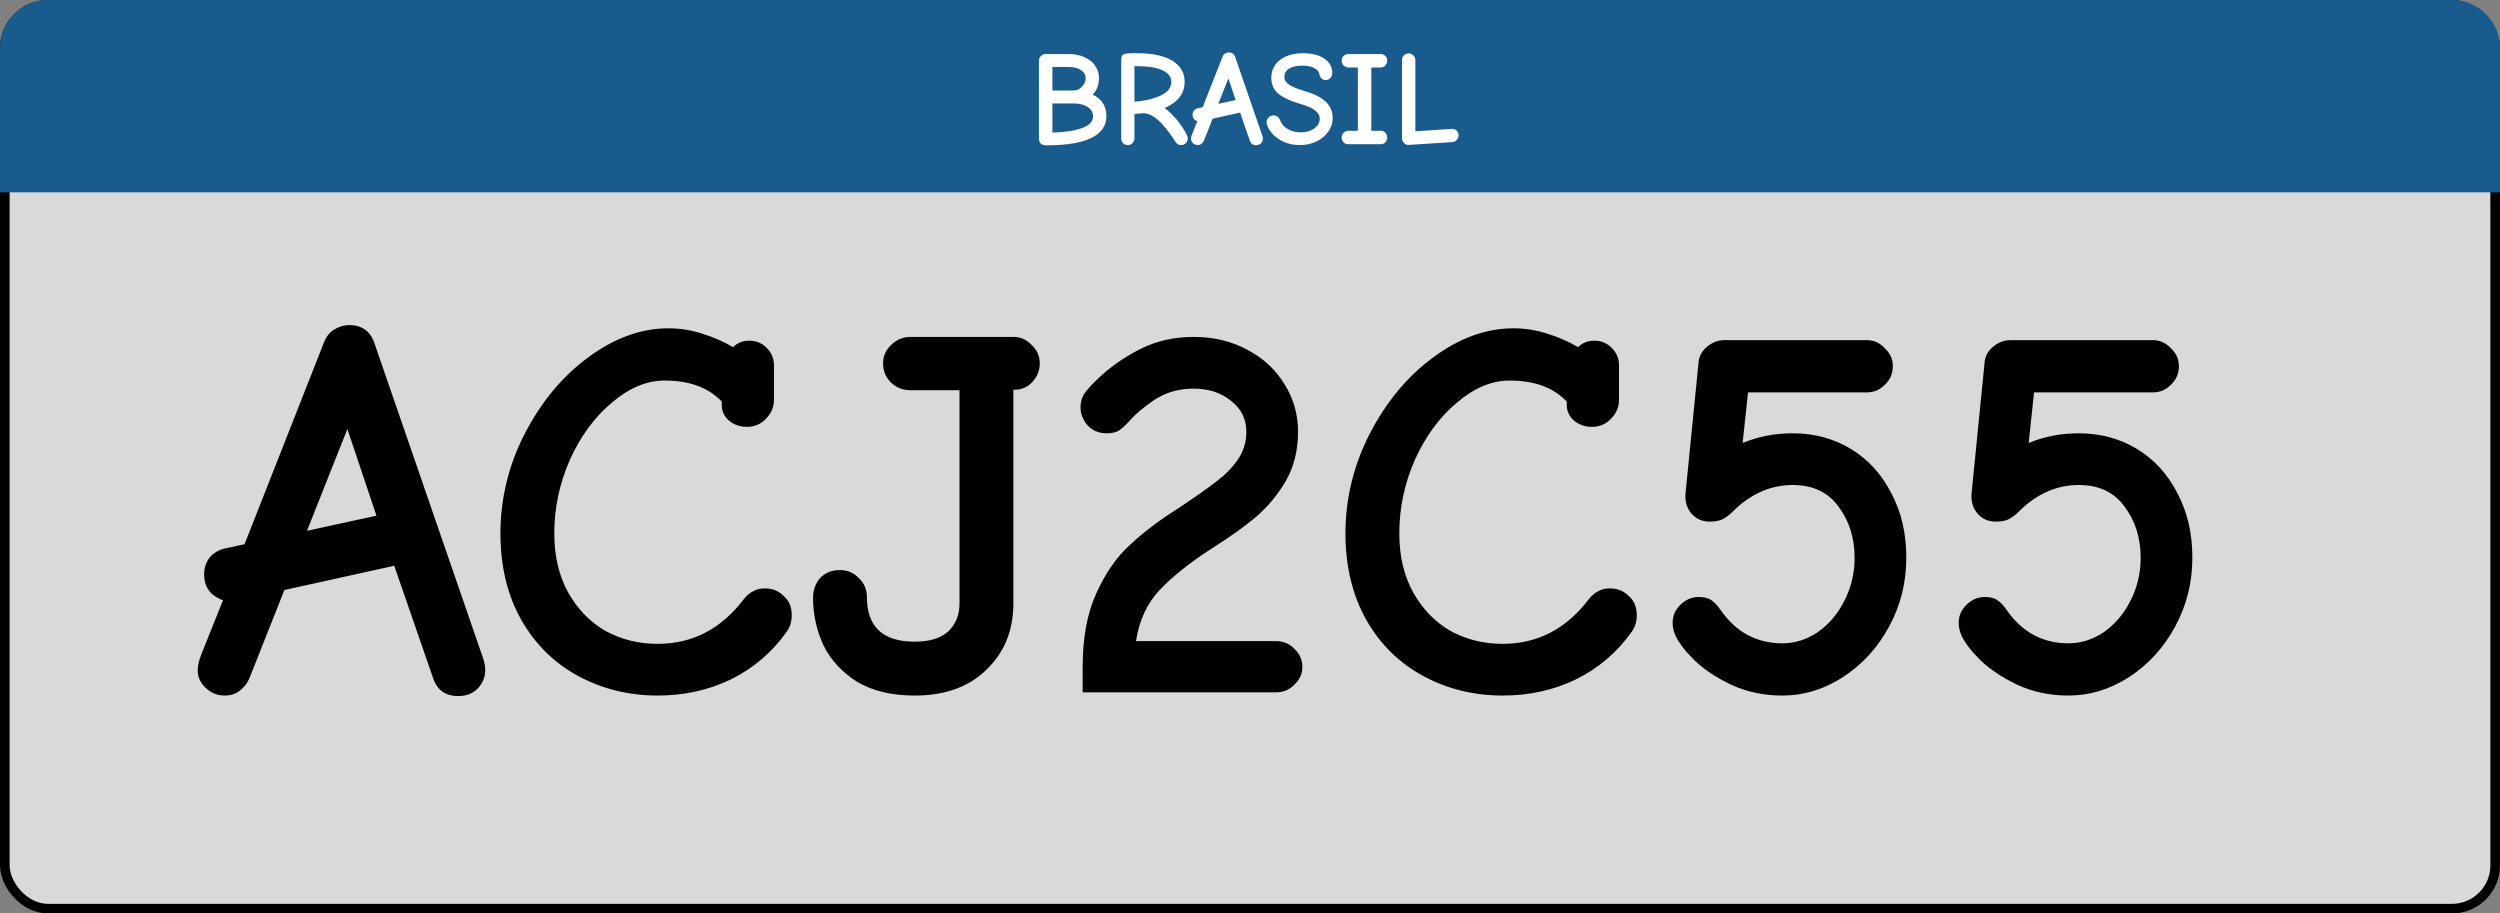 <svg width="260" height="95" viewBox="0 0 260 95" fill="none" xmlns="http://www.w3.org/2000/svg">
<rect x="0" y="0" width="260" height="95" fill="#808080" stroke="none"/>
<rect x="0.5" y="0.5" width="259" height="94" rx="4.5" fill="#D9D9D9" stroke="black"/>
<path d="M47.664 72.392C46.32 72.392 45.443 71.757 45.032 70.488L41 58.84L29.576 61.36L25.936 70.544C25.712 71.067 25.376 71.496 24.928 71.832C24.517 72.168 23.995 72.336 23.36 72.336C22.613 72.336 21.96 72.075 21.4 71.552C20.84 71.029 20.56 70.413 20.56 69.704C20.56 69.219 20.691 68.659 20.952 68.024L23.192 62.424C22.968 62.349 22.8 62.275 22.688 62.2C21.717 61.715 21.232 60.893 21.232 59.736C21.232 59.064 21.419 58.485 21.792 58C22.203 57.515 22.725 57.197 23.36 57.048L25.432 56.6L33.72 35.544C33.944 34.984 34.299 34.555 34.784 34.256C35.269 33.957 35.792 33.808 36.352 33.808C36.949 33.808 37.472 33.957 37.92 34.256C38.368 34.555 38.704 35.021 38.928 35.656L50.072 67.968C50.109 68.043 50.184 68.267 50.296 68.64C50.408 68.976 50.464 69.331 50.464 69.704C50.464 70.413 50.203 71.048 49.68 71.608C49.157 72.131 48.485 72.392 47.664 72.392ZM39.152 53.632L36.128 44.616L31.928 55.2L39.152 53.632ZM68.397 72.336C65.41 72.336 62.666 71.664 60.165 70.32C57.663 68.976 55.685 67.035 54.229 64.496C52.773 61.92 52.045 58.915 52.045 55.48C52.045 51.859 52.885 48.405 54.565 45.12C56.282 41.797 58.485 39.147 61.173 37.168C63.898 35.152 66.679 34.144 69.517 34.144C70.711 34.144 71.887 34.331 73.045 34.704C74.239 35.077 75.303 35.544 76.237 36.104C76.685 35.656 77.245 35.432 77.917 35.432C78.663 35.432 79.279 35.693 79.765 36.216C80.25 36.701 80.493 37.299 80.493 38.008V41.592C80.493 42.339 80.213 42.992 79.653 43.552C79.13 44.112 78.477 44.392 77.693 44.392C76.946 44.392 76.311 44.168 75.789 43.72C75.303 43.272 75.061 42.749 75.061 42.152V41.76C73.679 40.304 71.701 39.576 69.125 39.576C67.258 39.576 65.429 40.341 63.637 41.872C61.845 43.365 60.389 45.344 59.269 47.808C58.186 50.272 57.645 52.829 57.645 55.48C57.645 57.832 58.13 59.885 59.101 61.64C60.071 63.357 61.359 64.683 62.965 65.616C64.607 66.512 66.418 66.96 68.397 66.96C72.018 66.96 75.005 65.411 77.357 62.312C77.693 61.901 78.029 61.621 78.365 61.472C78.701 61.285 79.093 61.192 79.541 61.192C80.325 61.192 80.978 61.453 81.501 61.976C82.061 62.461 82.341 63.133 82.341 63.992C82.341 64.627 82.173 65.187 81.837 65.672C80.306 67.837 78.365 69.499 76.013 70.656C73.698 71.776 71.159 72.336 68.397 72.336ZM95.141 72.336C92.715 72.336 90.699 71.851 89.094 70.88C87.525 69.872 86.368 68.603 85.621 67.072C84.912 65.504 84.558 63.88 84.558 62.2C84.558 61.379 84.8 60.688 85.285 60.128C85.808 59.568 86.499 59.288 87.358 59.288C88.141 59.288 88.795 59.568 89.317 60.128C89.877 60.651 90.157 61.304 90.157 62.088C90.157 65.187 91.819 66.736 95.141 66.736C96.672 66.736 97.829 66.381 98.614 65.672C99.397 64.925 99.79 63.955 99.79 62.76V40.584H94.694C93.909 40.584 93.237 40.323 92.677 39.8C92.118 39.24 91.838 38.568 91.838 37.784C91.838 37.037 92.118 36.403 92.677 35.88C93.237 35.32 93.909 35.04 94.694 35.04H105.39C106.136 35.04 106.771 35.32 107.294 35.88C107.854 36.403 108.134 37.037 108.134 37.784C108.134 38.531 107.872 39.184 107.35 39.744C106.864 40.267 106.267 40.528 105.558 40.528H105.39V62.76C105.39 65.56 104.456 67.856 102.59 69.648C100.76 71.44 98.278 72.336 95.141 72.336ZM112.597 69.368C112.597 66.344 113.064 63.805 113.997 61.752C114.93 59.661 116.088 57.981 117.469 56.712C118.85 55.405 120.549 54.117 122.565 52.848C124.357 51.653 125.682 50.72 126.541 50.048C127.437 49.376 128.165 48.629 128.725 47.808C129.322 46.949 129.621 45.979 129.621 44.896C129.621 43.589 129.098 42.525 128.053 41.704C127.008 40.845 125.701 40.416 124.133 40.416C122.602 40.416 121.24 40.808 120.045 41.592C118.888 42.376 118.01 43.123 117.413 43.832C117.04 44.243 116.685 44.56 116.349 44.784C116.05 44.971 115.621 45.064 115.061 45.064C114.277 45.064 113.624 44.784 113.101 44.224C112.616 43.664 112.373 43.029 112.373 42.32C112.373 41.872 112.485 41.443 112.709 41.032C112.97 40.621 113.456 40.08 114.165 39.408C115.397 38.213 116.853 37.187 118.533 36.328C120.213 35.469 122.08 35.04 124.133 35.04C126.224 35.04 128.09 35.488 129.733 36.384C131.376 37.243 132.664 38.437 133.597 39.968C134.53 41.461 134.997 43.104 134.997 44.896C134.997 46.837 134.568 48.555 133.709 50.048C132.85 51.504 131.805 52.755 130.573 53.8C129.378 54.808 127.829 55.909 125.925 57.104C123.685 58.56 121.912 59.979 120.605 61.36C119.298 62.741 118.477 64.515 118.141 66.68H132.757C133.466 66.68 134.082 66.941 134.605 67.464C135.165 67.987 135.445 68.621 135.445 69.368C135.445 70.077 135.165 70.693 134.605 71.216C134.082 71.739 133.466 72 132.757 72H112.597V69.368ZM156.28 72.336C153.293 72.336 150.549 71.664 148.048 70.32C145.546 68.976 143.568 67.035 142.112 64.496C140.656 61.92 139.928 58.915 139.928 55.48C139.928 51.859 140.768 48.405 142.448 45.12C144.165 41.797 146.368 39.147 149.056 37.168C151.781 35.152 154.562 34.144 157.4 34.144C158.594 34.144 159.77 34.331 160.928 34.704C162.122 35.077 163.186 35.544 164.12 36.104C164.568 35.656 165.128 35.432 165.8 35.432C166.546 35.432 167.162 35.693 167.648 36.216C168.133 36.701 168.376 37.299 168.376 38.008V41.592C168.376 42.339 168.096 42.992 167.536 43.552C167.013 44.112 166.36 44.392 165.576 44.392C164.829 44.392 164.194 44.168 163.672 43.72C163.186 43.272 162.944 42.749 162.944 42.152V41.76C161.562 40.304 159.584 39.576 157.008 39.576C155.141 39.576 153.312 40.341 151.52 41.872C149.728 43.365 148.272 45.344 147.152 47.808C146.069 50.272 145.528 52.829 145.528 55.48C145.528 57.832 146.013 59.885 146.984 61.64C147.954 63.357 149.242 64.683 150.848 65.616C152.49 66.512 154.301 66.96 156.28 66.96C159.901 66.96 162.888 65.411 165.24 62.312C165.576 61.901 165.912 61.621 166.248 61.472C166.584 61.285 166.976 61.192 167.424 61.192C168.208 61.192 168.861 61.453 169.384 61.976C169.944 62.461 170.224 63.133 170.224 63.992C170.224 64.627 170.056 65.187 169.72 65.672C168.189 67.837 166.248 69.499 163.896 70.656C161.581 71.776 159.042 72.336 156.28 72.336ZM185.376 72.336C183.435 72.336 181.662 71.963 180.056 71.216C178.488 70.469 177.2 69.611 176.192 68.64C175.222 67.669 174.568 66.811 174.232 66.064C174.046 65.616 173.952 65.187 173.952 64.776C173.952 64.067 174.214 63.451 174.736 62.928C175.296 62.368 175.931 62.088 176.64 62.088C177.238 62.088 177.686 62.2 177.984 62.424C178.283 62.611 178.6 62.947 178.936 63.432C180.542 65.747 182.688 66.904 185.376 66.904C186.683 66.904 187.915 66.512 189.072 65.728C190.23 64.907 191.144 63.824 191.816 62.48C192.526 61.099 192.88 59.605 192.88 58C192.88 55.947 192.32 54.173 191.2 52.68C190.118 51.187 188.531 50.44 186.44 50.44C184.126 50.44 182.035 51.373 180.168 53.24C179.832 53.576 179.478 53.837 179.104 54.024C178.768 54.173 178.339 54.248 177.816 54.248C177.032 54.248 176.398 53.968 175.912 53.408C175.427 52.848 175.222 52.139 175.296 51.28L176.64 37.784C176.678 37.112 176.958 36.552 177.48 36.104C178.04 35.619 178.656 35.376 179.328 35.376H194.168C194.878 35.376 195.494 35.656 196.016 36.216C196.576 36.739 196.856 37.355 196.856 38.064C196.856 38.848 196.576 39.501 196.016 40.024C195.494 40.547 194.878 40.808 194.168 40.808H181.792L181.232 46.072C182.838 45.4 184.574 45.064 186.44 45.064C188.68 45.064 190.696 45.605 192.488 46.688C194.28 47.771 195.68 49.301 196.688 51.28C197.734 53.221 198.256 55.461 198.256 58C198.256 60.576 197.659 62.965 196.464 65.168C195.27 67.371 193.664 69.125 191.648 70.432C189.67 71.701 187.579 72.336 185.376 72.336ZM215.126 72.336C213.185 72.336 211.412 71.963 209.806 71.216C208.238 70.469 206.95 69.611 205.942 68.64C204.972 67.669 204.318 66.811 203.982 66.064C203.796 65.616 203.702 65.187 203.702 64.776C203.702 64.067 203.964 63.451 204.486 62.928C205.046 62.368 205.681 62.088 206.39 62.088C206.988 62.088 207.436 62.2 207.734 62.424C208.033 62.611 208.35 62.947 208.686 63.432C210.292 65.747 212.438 66.904 215.126 66.904C216.433 66.904 217.665 66.512 218.822 65.728C219.98 64.907 220.894 63.824 221.566 62.48C222.276 61.099 222.63 59.605 222.63 58C222.63 55.947 222.07 54.173 220.95 52.68C219.868 51.187 218.281 50.44 216.19 50.44C213.876 50.44 211.785 51.373 209.918 53.24C209.582 53.576 209.228 53.837 208.854 54.024C208.518 54.173 208.089 54.248 207.566 54.248C206.782 54.248 206.148 53.968 205.662 53.408C205.177 52.848 204.972 52.139 205.046 51.28L206.39 37.784C206.428 37.112 206.708 36.552 207.23 36.104C207.79 35.619 208.406 35.376 209.078 35.376H223.918C224.628 35.376 225.244 35.656 225.766 36.216C226.326 36.739 226.606 37.355 226.606 38.064C226.606 38.848 226.326 39.501 225.766 40.024C225.244 40.547 224.628 40.808 223.918 40.808H211.542L210.982 46.072C212.588 45.4 214.324 45.064 216.19 45.064C218.43 45.064 220.446 45.605 222.238 46.688C224.03 47.771 225.43 49.301 226.438 51.28C227.484 53.221 228.006 55.461 228.006 58C228.006 60.576 227.409 62.965 226.214 65.168C225.02 67.371 223.414 69.125 221.398 70.432C219.42 71.701 217.329 72.336 215.126 72.336Z" fill="black"/>
<path d="M0 5C0 2.239 2.239 0 5 0H255C257.761 0 260 2.239 260 5V20H0V5Z" fill="#1A5B8D"/>
<path d="M108.862 15.112C108.563 15.112 108.353 15.051 108.232 14.93C108.111 14.809 108.05 14.613 108.05 14.342V6.306C108.05 6.119 108.12 5.961 108.26 5.83C108.4 5.69 108.559 5.62 108.736 5.62H111.116C111.788 5.62 112.362 5.737 112.838 5.97C113.323 6.194 113.687 6.497 113.93 6.88C114.173 7.253 114.294 7.659 114.294 8.098C114.294 8.798 114.079 9.381 113.65 9.848C114.126 10.072 114.481 10.371 114.714 10.744C114.947 11.108 115.064 11.561 115.064 12.102C115.064 13.073 114.546 13.819 113.51 14.342C112.474 14.855 110.925 15.112 108.862 15.112ZM111.592 9.414C111.975 9.414 112.287 9.283 112.53 9.022C112.782 8.751 112.908 8.448 112.908 8.112C112.908 7.785 112.749 7.515 112.432 7.3C112.124 7.076 111.685 6.964 111.116 6.964H109.45V9.414H111.592ZM109.45 13.782C110.691 13.763 111.704 13.614 112.488 13.334C113.281 13.054 113.678 12.643 113.678 12.102C113.678 11.701 113.496 11.379 113.132 11.136C112.768 10.884 112.255 10.758 111.592 10.758H109.45V13.782ZM117.295 15.084C117.099 15.084 116.935 15.019 116.805 14.888C116.674 14.757 116.609 14.594 116.609 14.398V6.376C116.609 6.124 116.632 5.942 116.679 5.83C116.735 5.718 116.837 5.643 116.987 5.606C117.145 5.559 117.393 5.536 117.729 5.536H118.303C119.871 5.536 121.079 5.797 121.929 6.32C122.778 6.843 123.203 7.575 123.203 8.518C123.203 9.713 122.512 10.618 121.131 11.234C122.12 12.018 122.895 12.965 123.455 14.076C123.501 14.169 123.525 14.277 123.525 14.398C123.525 14.585 123.459 14.748 123.329 14.888C123.207 15.019 123.044 15.084 122.839 15.084C122.577 15.084 122.372 14.963 122.223 14.72C120.991 12.76 119.889 11.78 118.919 11.78C118.629 11.78 118.317 11.808 117.981 11.864V14.398C117.981 14.594 117.911 14.757 117.771 14.888C117.64 15.019 117.481 15.084 117.295 15.084ZM117.981 10.576C118.989 10.511 119.88 10.305 120.655 9.96C121.429 9.615 121.817 9.134 121.817 8.518C121.817 7.986 121.504 7.58 120.879 7.3C120.263 7.02 119.39 6.88 118.261 6.88H117.981V10.576ZM130.637 15.098C130.301 15.098 130.081 14.939 129.979 14.622L128.971 11.71L126.115 12.34L125.205 14.636C125.149 14.767 125.065 14.874 124.953 14.958C124.85 15.042 124.719 15.084 124.561 15.084C124.374 15.084 124.211 15.019 124.071 14.888C123.931 14.757 123.861 14.603 123.861 14.426C123.861 14.305 123.893 14.165 123.959 14.006L124.519 12.606C124.463 12.587 124.421 12.569 124.393 12.55C124.15 12.429 124.029 12.223 124.029 11.934C124.029 11.766 124.075 11.621 124.169 11.5C124.271 11.379 124.402 11.299 124.561 11.262L125.079 11.15L127.151 5.886C127.207 5.746 127.295 5.639 127.417 5.564C127.538 5.489 127.669 5.452 127.809 5.452C127.958 5.452 128.089 5.489 128.201 5.564C128.313 5.639 128.397 5.755 128.453 5.914L131.239 13.992C131.248 14.011 131.267 14.067 131.295 14.16C131.323 14.244 131.337 14.333 131.337 14.426C131.337 14.603 131.271 14.762 131.141 14.902C131.01 15.033 130.842 15.098 130.637 15.098ZM128.509 10.408L127.753 8.154L126.703 10.8L128.509 10.408ZM135.225 15.084C134.423 15.084 133.723 14.907 133.125 14.552C132.537 14.197 132.122 13.763 131.879 13.25C131.777 13.026 131.725 12.844 131.725 12.704C131.725 12.508 131.795 12.345 131.935 12.214C132.075 12.074 132.243 12.004 132.439 12.004C132.607 12.004 132.752 12.051 132.873 12.144C132.995 12.237 133.083 12.363 133.139 12.522C133.289 12.923 133.564 13.231 133.965 13.446C134.367 13.661 134.796 13.768 135.253 13.768C135.832 13.768 136.308 13.633 136.681 13.362C137.064 13.082 137.255 12.741 137.255 12.34C137.255 12.032 137.101 11.752 136.793 11.5C136.495 11.248 135.981 11.019 135.253 10.814C134.311 10.553 133.569 10.217 133.027 9.806C132.486 9.386 132.215 8.812 132.215 8.084C132.215 7.589 132.346 7.151 132.607 6.768C132.878 6.376 133.261 6.073 133.755 5.858C134.25 5.643 134.829 5.536 135.491 5.536C136.443 5.536 137.19 5.723 137.731 6.096C138.282 6.469 138.557 6.969 138.557 7.594C138.557 7.799 138.492 7.972 138.361 8.112C138.231 8.252 138.067 8.322 137.871 8.322C137.703 8.322 137.559 8.266 137.437 8.154C137.316 8.042 137.246 7.902 137.227 7.734C137.19 7.473 137.017 7.258 136.709 7.09C136.401 6.913 135.995 6.824 135.491 6.824C134.866 6.824 134.39 6.931 134.063 7.146C133.737 7.351 133.573 7.631 133.573 7.986C133.573 8.313 133.741 8.588 134.077 8.812C134.413 9.036 134.964 9.26 135.729 9.484C136.672 9.755 137.386 10.119 137.871 10.576C138.357 11.033 138.599 11.598 138.599 12.27C138.599 12.793 138.445 13.269 138.137 13.698C137.829 14.127 137.414 14.468 136.891 14.72C136.378 14.963 135.823 15.084 135.225 15.084ZM140.236 15C140.04 15 139.872 14.935 139.732 14.804C139.601 14.664 139.536 14.496 139.536 14.3C139.536 14.104 139.601 13.941 139.732 13.81C139.872 13.67 140.04 13.6 140.236 13.6H141.216V7.02H140.236C140.04 7.02 139.872 6.95 139.732 6.81C139.601 6.67 139.536 6.502 139.536 6.306C139.536 6.11 139.601 5.947 139.732 5.816C139.872 5.685 140.04 5.62 140.236 5.62H143.582C143.778 5.62 143.941 5.685 144.072 5.816C144.203 5.947 144.268 6.11 144.268 6.306C144.268 6.502 144.203 6.67 144.072 6.81C143.941 6.95 143.778 7.02 143.582 7.02H142.616V13.6H143.582C143.787 13.6 143.951 13.67 144.072 13.81C144.203 13.941 144.268 14.104 144.268 14.3C144.268 14.496 144.203 14.664 144.072 14.804C143.941 14.935 143.778 15 143.582 15H140.236ZM146.498 15.07C146.32 15.079 146.162 15.014 146.022 14.874C145.882 14.734 145.812 14.575 145.812 14.398V6.236C145.812 6.049 145.877 5.891 146.008 5.76C146.148 5.62 146.316 5.55 146.512 5.55C146.698 5.55 146.857 5.62 146.988 5.76C147.128 5.891 147.198 6.049 147.198 6.236V13.656L151.006 13.404C151.202 13.395 151.365 13.455 151.496 13.586C151.626 13.707 151.692 13.871 151.692 14.076C151.692 14.244 151.626 14.403 151.496 14.552C151.374 14.692 151.23 14.767 151.062 14.776L146.498 15.07Z" fill="white"/>
</svg>
